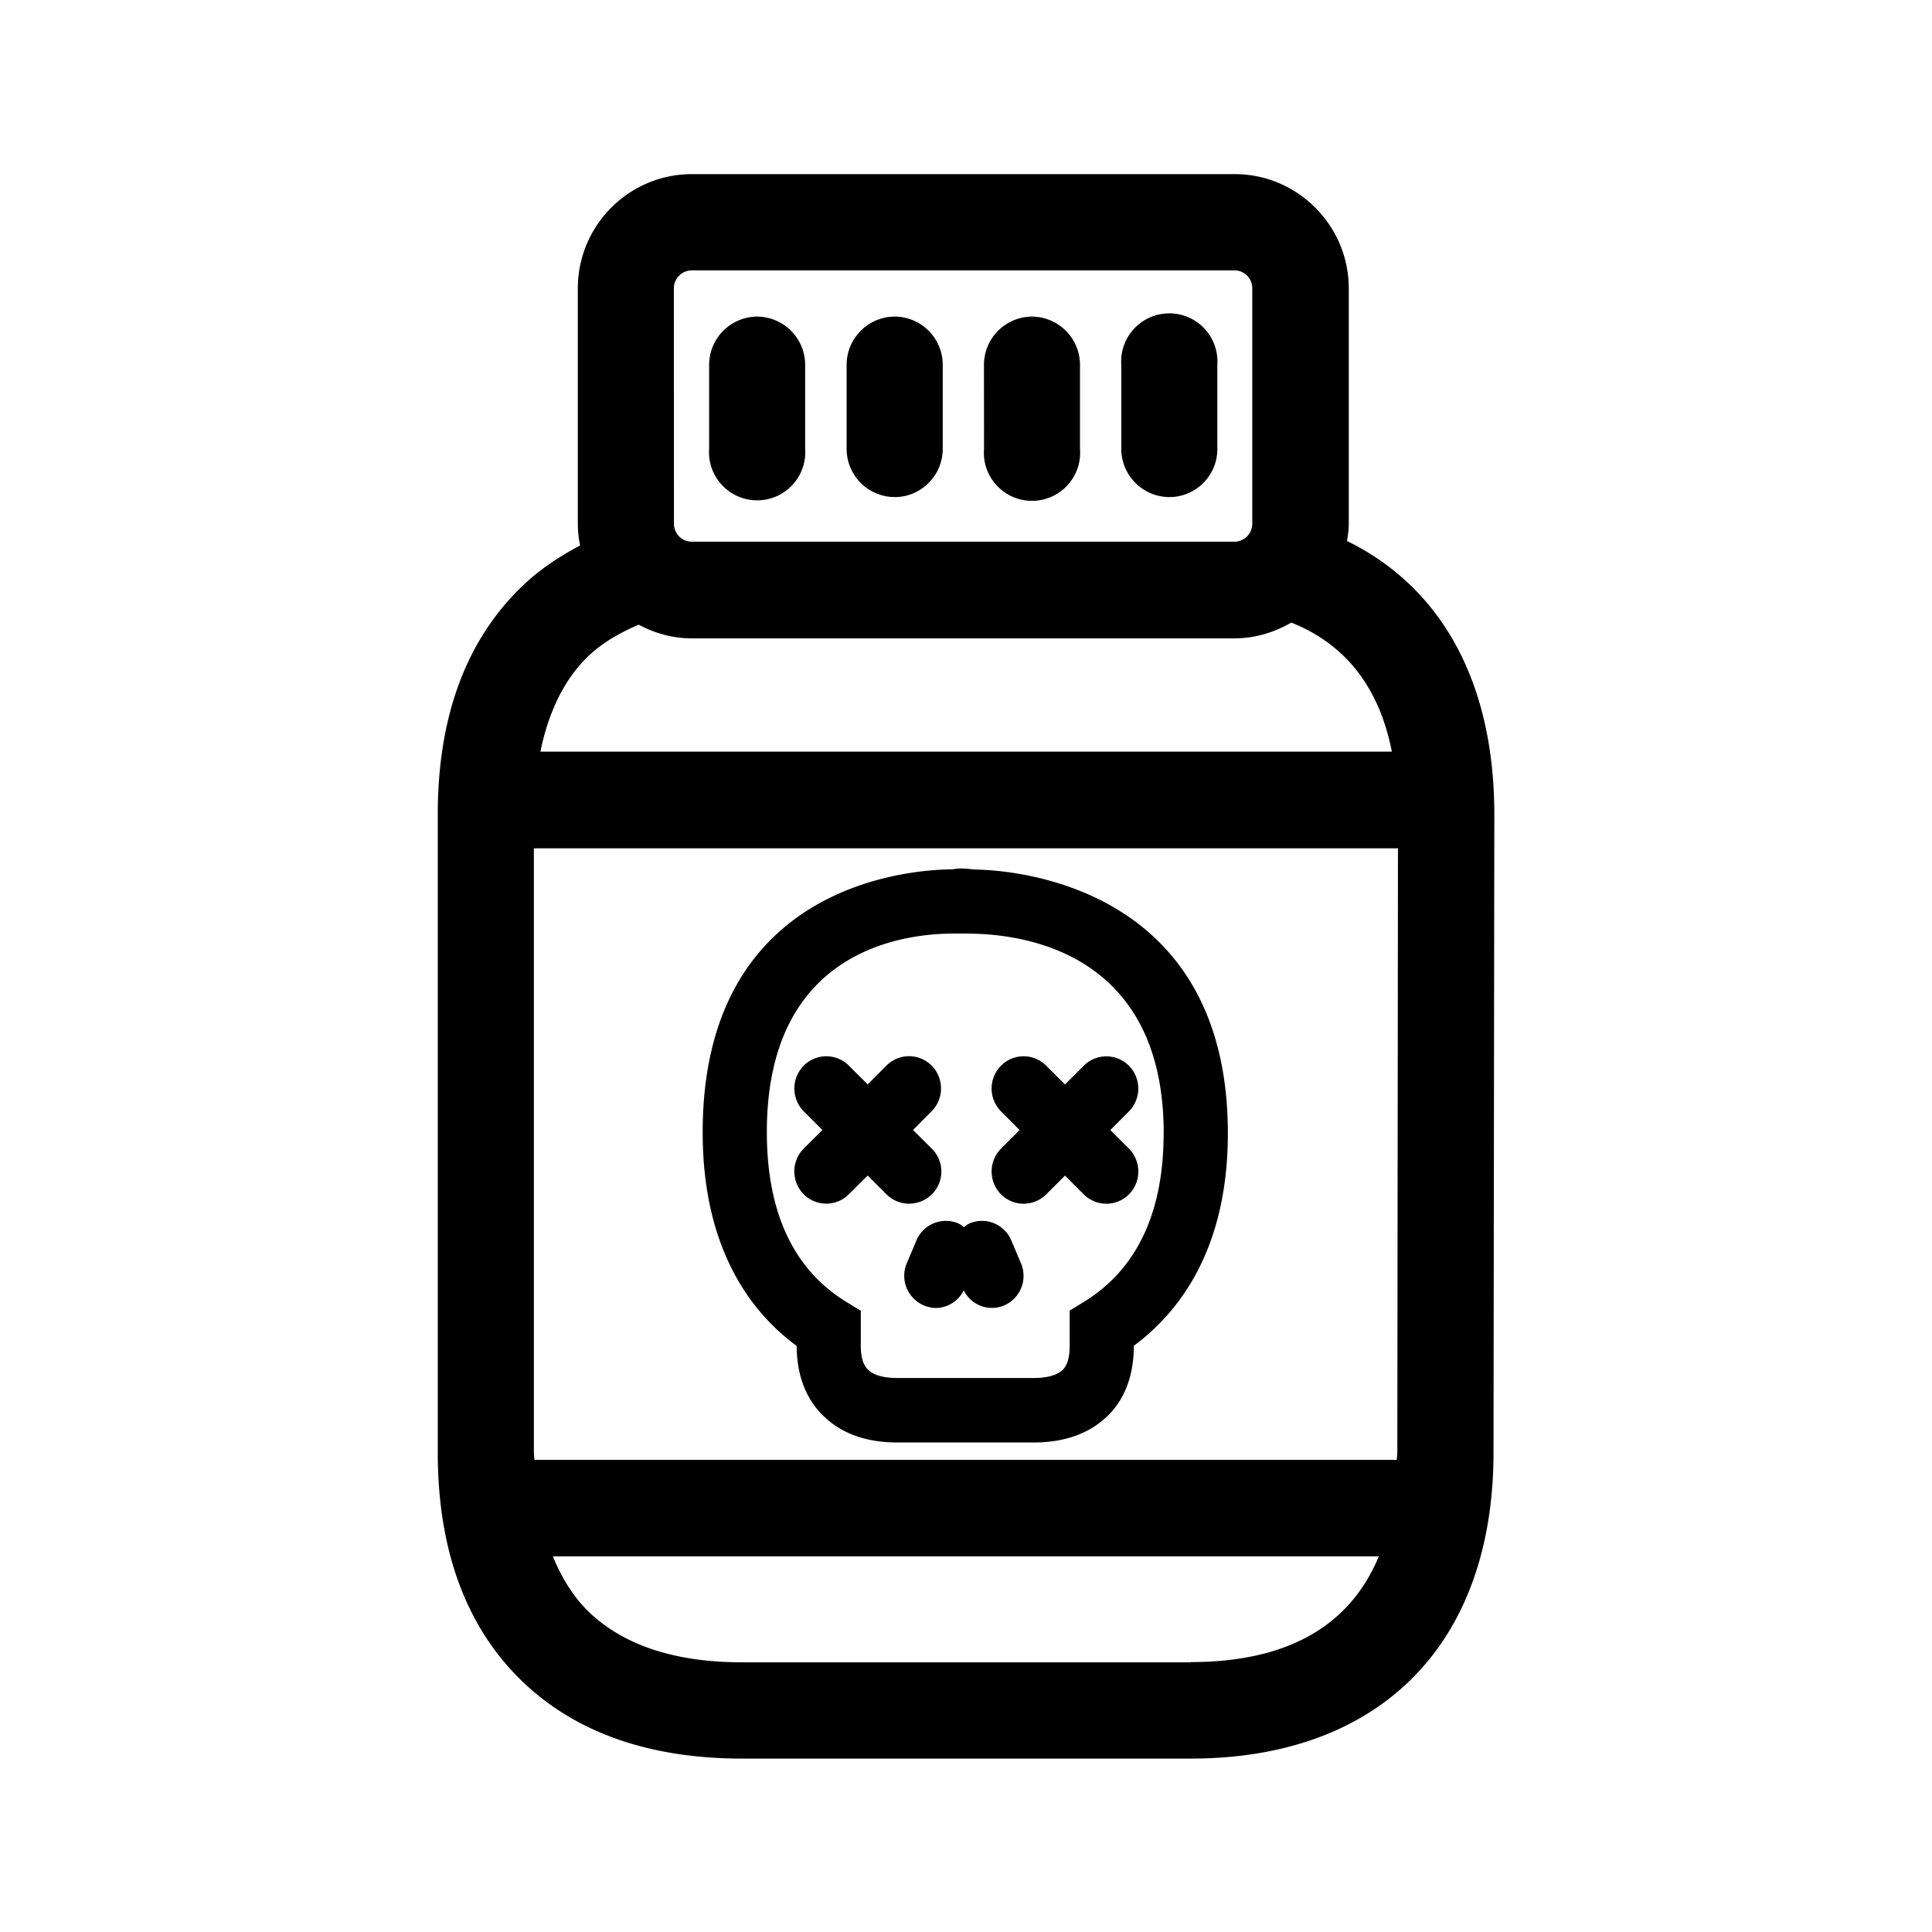 <svg xmlns="http://www.w3.org/2000/svg" width="24" height="24" fill="none"><path fill="#000" d="M16.733 6.72c1.185.583 1.83 1.768 1.83 3.398l-.01 7.924c0 2.381-1.408 3.804-3.764 3.804H9.223c-1.16 0-2.081-.325-2.745-.969-.689-.67-1.04-1.622-1.04-2.835v-7.924c0-1.213.351-2.165 1.048-2.835.21-.204.457-.367.72-.507a1.4 1.4 0 0 1-.028-.269V3.583c0-.784.636-1.42 1.418-1.42h6.742c.781 0 1.417.639 1.417 1.42v2.924c0 .073-.01.143-.022.213m-8.361-.215c0 .123.098.224.22.224h6.743c.123 0 .221-.101.221-.224V3.58a.22.22 0 0 0-.22-.221H8.592c-.12 0-.221.1-.221.221zm8.756 12.829H6.868c.109.266.252.498.44.683.433.42 1.075.633 1.912.633h5.569v-.003c1.204 0 1.98-.448 2.339-1.313m.162-9.997c-.156-.796-.574-1.334-1.249-1.603-.207.12-.448.196-.706.196H8.593c-.238 0-.462-.064-.658-.17-.236.1-.451.224-.625.389-.303.291-.496.697-.597 1.188zm-10.655 8.75.003.048h10.714q0-.023.003-.045l.003-.045.008-7.507H6.632v7.504zM8.809 5.575a.598.598 0 1 0 1.193 0V4.533a.6.6 0 0 0-.597-.6.6.6 0 0 0-.596.6zm2.305.6a.6.6 0 0 1-.597-.6V4.533a.6.6 0 0 1 .597-.6c.33 0 .597.27.597.6v1.042c0 .33-.267.6-.597.6m1.11-.6a.598.598 0 1 0 1.192 0V4.533a.6.6 0 0 0-.596-.6.6.6 0 0 0-.597.6zm2.302.6a.6.6 0 0 1-.597-.6V4.533a.598.598 0 1 1 1.193 0v1.042c.003.33-.266.6-.596.6m-.07 7.904c0-2.188-1.647-2.462-2.353-2.48q-.125-.003-.25-.002h-.014c-.694.003-2.313.252-2.313 2.465 0 .997.33 1.703.977 2.104l.19.117v.432q0 .221.096.305c.073.067.196.098.359.098h1.694c.115 0 .266-.017.353-.095.079-.07.093-.207.093-.308v-.434l.187-.115c.65-.404.98-1.107.98-2.087m-2.328-3.277c.515.01 3.126.224 3.126 3.277 0 1.431-.597 2.215-1.168 2.639 0 .481-.193.756-.356.899-.218.198-.518.302-.888.302h-1.694c-.373 0-.673-.104-.891-.305-.16-.14-.359-.418-.359-.894-.571-.42-1.168-1.207-1.168-2.655 0-3.093 2.588-3.263 3.107-3.266.08-.016.145-.01.21-.004q.04.005.08.007m-.835 4.15a.399.399 0 0 0 .283-.684l-.232-.231.232-.233a.404.404 0 0 0 0-.566.396.396 0 0 0-.563 0l-.232.233-.233-.232a.396.396 0 0 0-.563 0 .404.404 0 0 0 0 .565l.233.233-.233.232a.404.404 0 0 0 0 .566.397.397 0 0 0 .563 0l.233-.232.232.232a.4.4 0 0 0 .28.118m2.502-.915.232.232a.404.404 0 0 1 0 .566.397.397 0 0 1-.563 0l-.232-.232-.233.232a.397.397 0 0 1-.563 0 .404.404 0 0 1 0-.566l.232-.232-.232-.233a.404.404 0 0 1 0-.566.396.396 0 0 1 .563 0l.233.233.232-.232a.396.396 0 0 1 .563 0 .404.404 0 0 1 0 .565zm-1.11 1.655-.12-.283a.395.395 0 0 0-.518-.213.2.2 0 0 0-.054.035l-.016.013-.017-.013q-.023-.02-.053-.034a.396.396 0 0 0-.521.212l-.12.283a.4.4 0 0 0 .363.555.39.39 0 0 0 .345-.219.39.39 0 0 0 .501.188.4.4 0 0 0 .21-.524"/></svg>